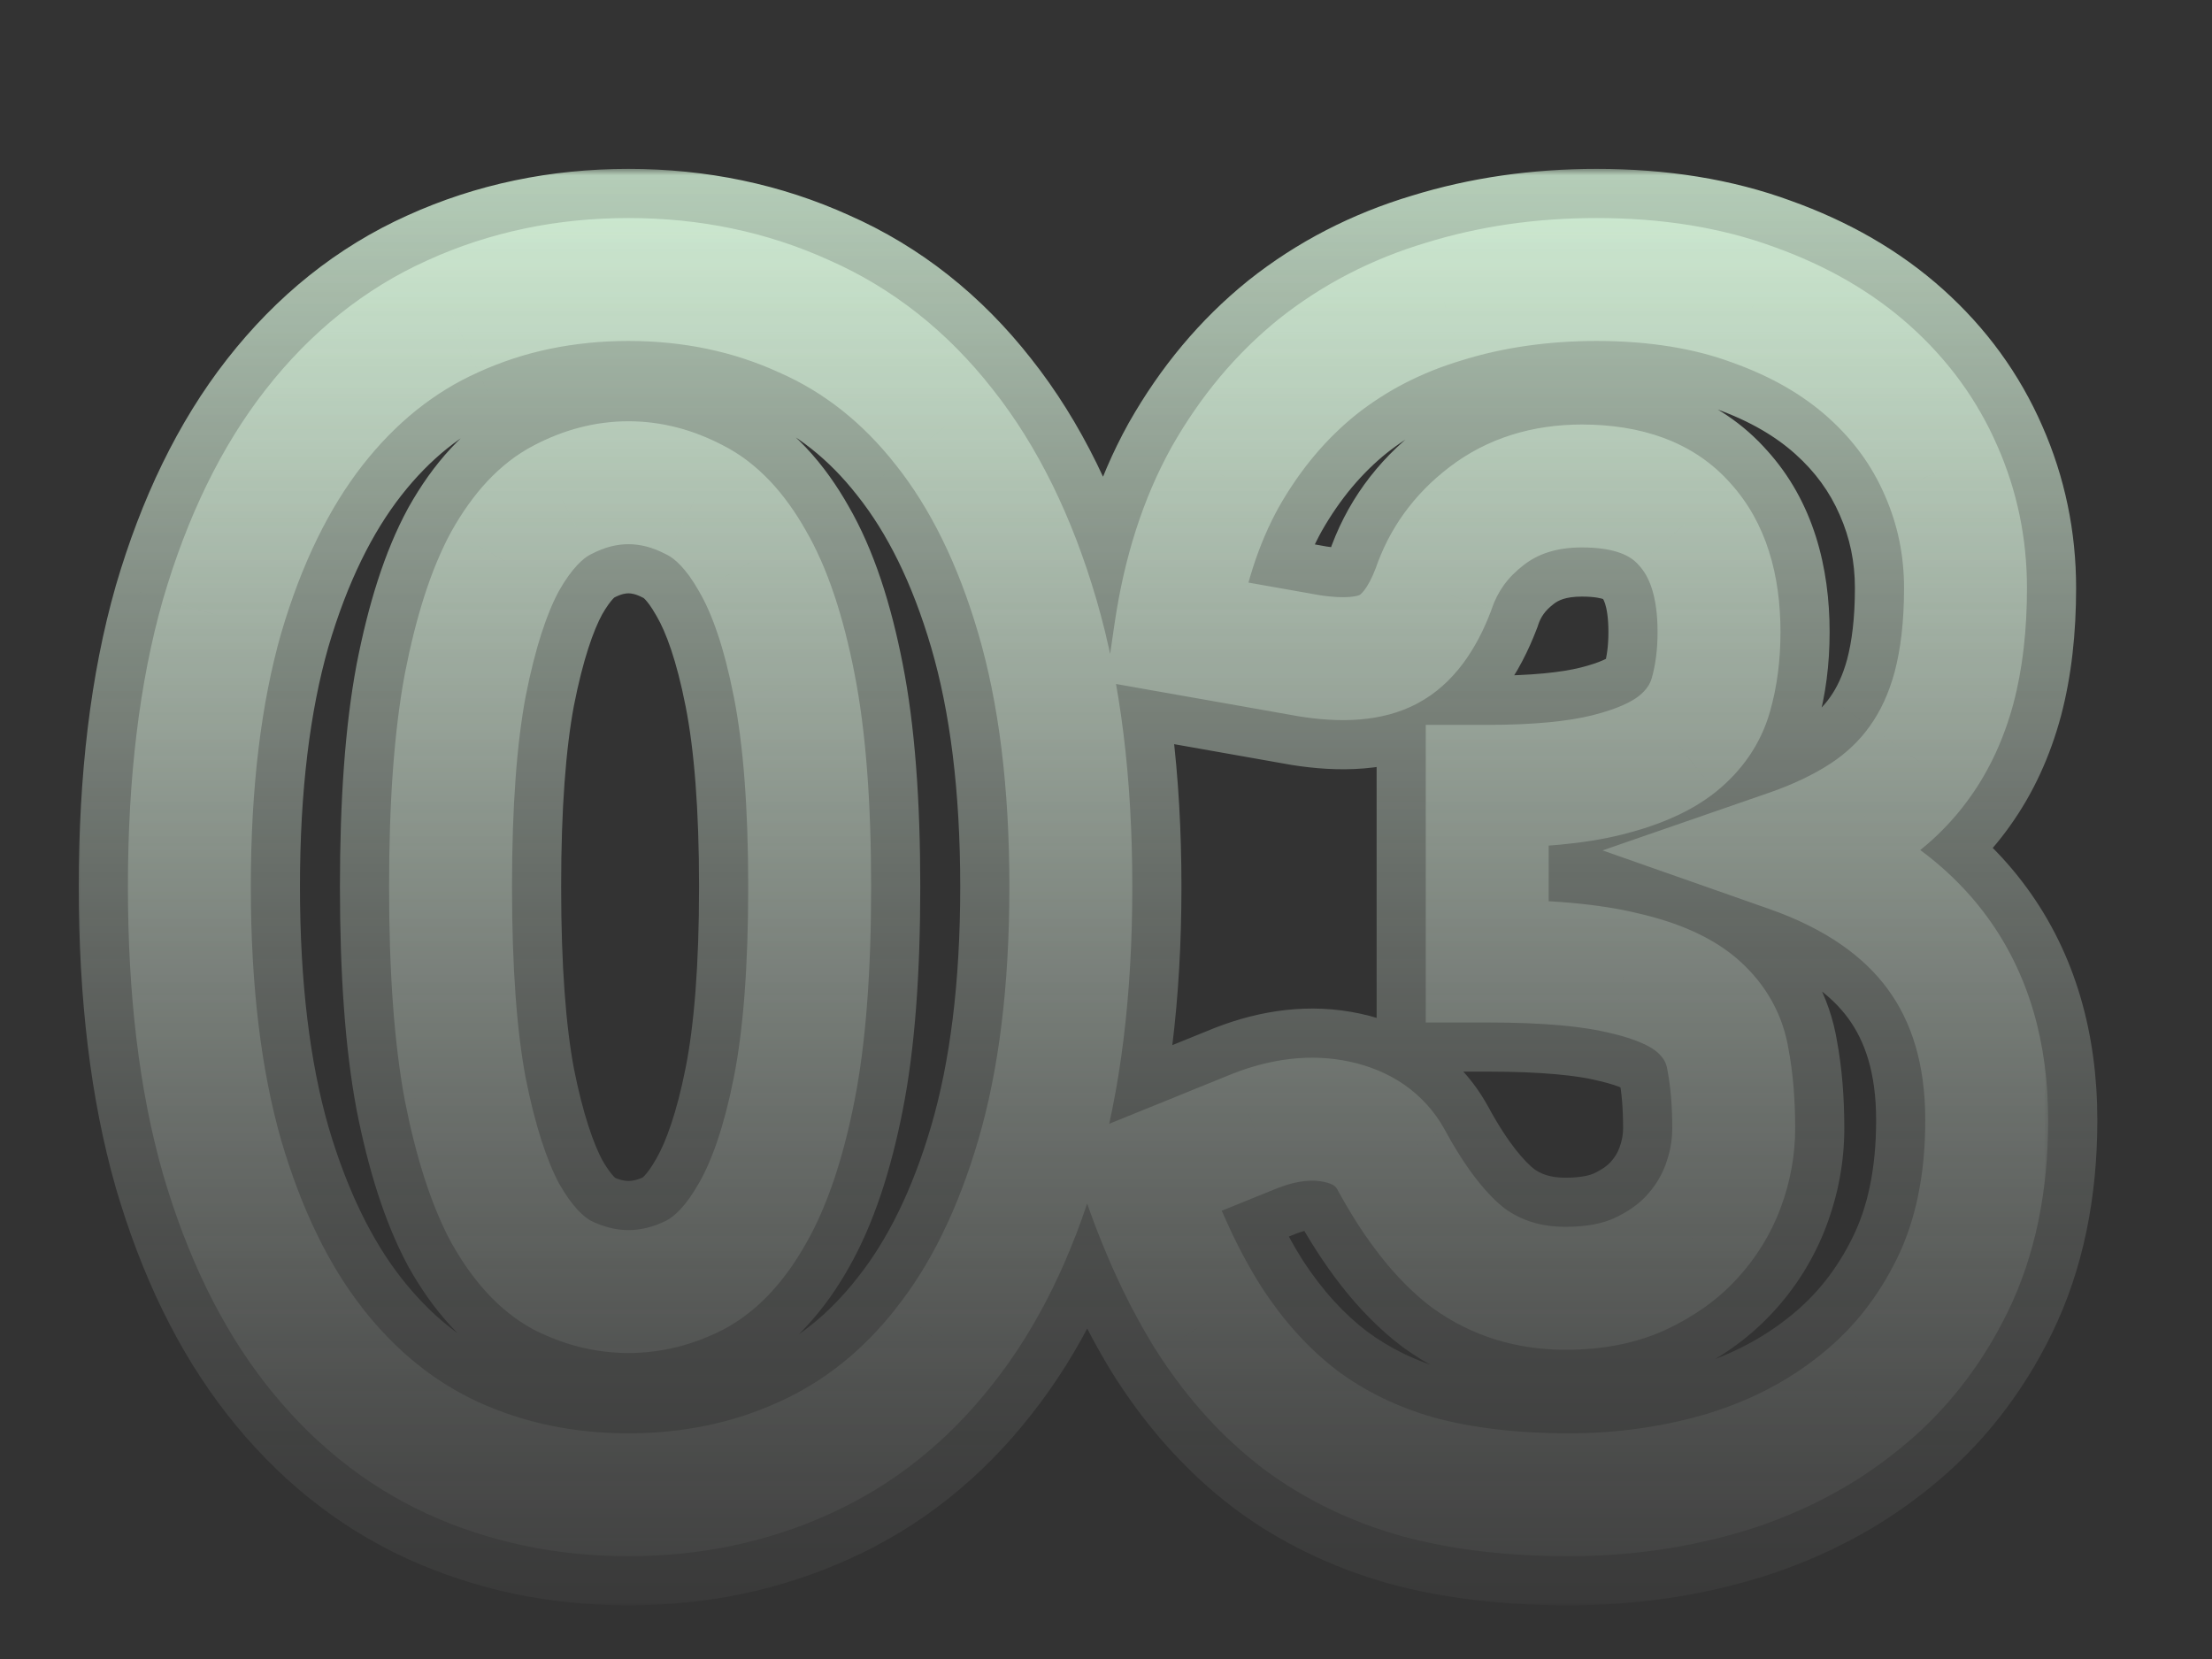 <svg width="160" height="120" viewBox="0 0 160 120" fill="none" xmlns="http://www.w3.org/2000/svg">
<rect x="0" y="0" width="160" height="120" fill="#333333" stroke="none"/>
<mask id="mask0_335_224" style="mask-type:alpha" maskUnits="userSpaceOnUse" x="0" y="0" width="160" height="120">
<rect y="0.569" width="159.375" height="119" fill="url(#paint0_linear_335_224)"/>
</mask>
<g mask="url(#mask0_335_224)">
<g opacity="0.95">
<mask id="path-2-outside-1_335_224" maskUnits="userSpaceOnUse" x="5.336" y="12.178" width="147" height="104" fill="black">
<rect fill="white" x="5.336" y="12.178" width="147" height="104"/>
<path d="M77.457 64.14C77.457 71.657 76.65 78.171 75.037 83.681C73.423 89.191 71.179 93.757 68.306 97.378C65.472 100.999 62.088 103.695 58.152 105.466C54.255 107.237 50.025 108.122 45.459 108.122C40.894 108.122 36.663 107.237 32.766 105.466C28.909 103.695 25.564 100.999 22.73 97.378C19.896 93.757 17.672 89.191 16.059 83.681C14.484 78.171 13.697 71.657 13.697 64.14C13.697 56.623 14.484 50.109 16.059 44.599C17.672 39.089 19.896 34.523 22.73 30.902C25.564 27.281 28.909 24.605 32.766 22.873C36.663 21.102 40.894 20.216 45.459 20.216C50.025 20.216 54.255 21.102 58.152 22.873C62.088 24.605 65.472 27.281 68.306 30.902C71.179 34.523 73.423 39.089 75.037 44.599C76.65 50.109 77.457 56.623 77.457 64.14ZM58.565 64.14C58.565 58.197 58.191 53.336 57.444 49.558C56.696 45.74 55.692 42.749 54.433 40.584C53.212 38.419 51.815 36.944 50.241 36.156C48.667 35.33 47.073 34.917 45.459 34.917C43.845 34.917 42.251 35.33 40.677 36.156C39.142 36.944 37.765 38.419 36.544 40.584C35.364 42.749 34.4 45.74 33.652 49.558C32.943 53.336 32.589 58.197 32.589 64.14C32.589 70.122 32.943 75.003 33.652 78.781C34.4 82.559 35.364 85.551 36.544 87.755C37.765 89.919 39.142 91.415 40.677 92.241C42.251 93.029 43.845 93.422 45.459 93.422C47.073 93.422 48.667 93.029 50.241 92.241C51.815 91.415 53.212 89.919 54.433 87.755C55.692 85.551 56.696 82.559 57.444 78.781C58.191 75.003 58.565 70.122 58.565 64.14ZM85.023 45.72C85.653 41.43 86.853 37.691 88.624 34.503C90.435 31.315 92.658 28.659 95.295 26.533C97.972 24.408 101.022 22.834 104.446 21.811C107.87 20.748 111.55 20.216 115.486 20.216C119.737 20.216 123.515 20.826 126.821 22.047C130.127 23.227 132.921 24.841 135.204 26.888C137.487 28.934 139.219 31.315 140.399 34.031C141.58 36.707 142.171 39.541 142.171 42.532C142.171 45.248 141.895 47.649 141.344 49.735C140.793 51.782 139.967 53.572 138.865 55.107C137.802 56.603 136.464 57.882 134.85 58.945C133.276 59.968 131.465 60.834 129.419 61.542C138.943 64.888 143.706 71.382 143.706 81.024C143.706 85.59 142.879 89.565 141.226 92.95C139.573 96.335 137.349 99.149 134.555 101.392C131.8 103.636 128.592 105.328 124.932 106.469C121.272 107.571 117.454 108.122 113.479 108.122C109.385 108.122 105.745 107.689 102.557 106.824C99.369 105.918 96.535 104.541 94.056 102.691C91.576 100.802 89.392 98.401 87.502 95.488C85.653 92.576 84.039 89.112 82.662 85.098L90.809 81.792C92.934 80.965 94.902 80.749 96.712 81.142C98.523 81.536 99.822 82.441 100.609 83.858C102.38 87.125 104.249 89.506 106.217 91.002C108.224 92.458 110.566 93.186 113.243 93.186C115.289 93.186 117.06 92.852 118.556 92.182C120.091 91.474 121.35 90.588 122.334 89.526C123.358 88.424 124.125 87.184 124.637 85.806C125.148 84.429 125.404 83.032 125.404 81.615C125.404 79.765 125.266 78.112 124.991 76.656C124.755 75.16 124.046 73.881 122.866 72.818C121.685 71.756 119.894 70.949 117.493 70.398C115.132 69.807 111.826 69.512 107.575 69.512V56.878C111.157 56.878 114.049 56.603 116.253 56.052C118.457 55.501 120.15 54.753 121.331 53.808C122.551 52.825 123.358 51.644 123.751 50.266C124.145 48.889 124.341 47.373 124.341 45.72C124.341 42.336 123.515 39.738 121.862 37.928C120.248 36.078 117.769 35.153 114.423 35.153C111.708 35.153 109.405 35.881 107.516 37.337C105.666 38.754 104.387 40.525 103.679 42.651C102.852 44.815 101.77 46.252 100.432 46.96C99.093 47.669 97.184 47.826 94.705 47.432L85.023 45.72Z"/>
</mask>
<path d="M75.037 83.681L67.359 81.433L75.037 83.681ZM68.306 97.378L62.039 92.405L62.023 92.426L62.006 92.447L68.306 97.378ZM58.152 105.466L54.869 98.17L54.855 98.177L54.842 98.183L58.152 105.466ZM32.766 105.466L29.428 112.736L29.442 112.742L29.456 112.749L32.766 105.466ZM22.73 97.378L16.43 102.308H16.43L22.73 97.378ZM16.059 83.681L8.367 85.879L8.374 85.904L8.381 85.93L16.059 83.681ZM16.059 44.599L8.381 42.35L8.374 42.376L8.367 42.401L16.059 44.599ZM22.73 30.902L16.43 25.972H16.43L22.73 30.902ZM32.766 22.873L36.043 30.171L36.06 30.164L36.077 30.156L32.766 22.873ZM58.152 22.873L54.842 30.156L54.886 30.176L54.93 30.196L58.152 22.873ZM68.306 30.902L62.006 35.833L62.023 35.854L62.039 35.875L68.306 30.902ZM75.037 44.599L67.359 46.847V46.847L75.037 44.599ZM57.444 49.558L49.593 51.096L49.594 51.103L49.596 51.111L57.444 49.558ZM54.433 40.584L47.463 44.512L47.49 44.56L47.518 44.607L54.433 40.584ZM50.241 36.156L46.522 43.24L46.593 43.276L46.663 43.312L50.241 36.156ZM40.677 36.156L44.328 43.275L44.362 43.257L44.396 43.24L40.677 36.156ZM36.544 40.584L29.575 36.656L29.548 36.705L29.521 36.753L36.544 40.584ZM33.652 49.558L25.801 48.02L25.795 48.052L25.789 48.084L33.652 49.558ZM33.652 78.781L25.789 80.255L25.796 80.295L25.804 80.334L33.652 78.781ZM36.544 87.755L29.493 91.532L29.533 91.608L29.575 91.683L36.544 87.755ZM40.677 92.241L36.884 99.285L36.991 99.343L37.099 99.397L40.677 92.241ZM50.241 92.241L53.819 99.397L53.89 99.361L53.96 99.325L50.241 92.241ZM54.433 87.755L47.487 83.785L47.475 83.806L47.463 83.826L54.433 87.755ZM57.444 78.781L49.596 77.228L57.444 78.781ZM69.457 64.14C69.457 71.117 68.704 76.838 67.359 81.433L82.714 85.93C84.596 79.504 85.457 72.197 85.457 64.14H69.457ZM67.359 81.433C65.968 86.184 64.136 89.763 62.039 92.405L74.573 102.35C78.223 97.751 80.878 92.198 82.714 85.93L67.359 81.433ZM62.006 92.447C59.918 95.115 57.545 96.966 54.869 98.17L61.435 112.761C66.63 110.423 71.027 106.882 74.606 102.308L62.006 92.447ZM54.842 98.183C52.053 99.45 48.96 100.122 45.459 100.122V116.122C51.089 116.122 56.458 115.023 61.462 112.749L54.842 98.183ZM45.459 100.122C41.958 100.122 38.865 99.45 36.077 98.183L29.456 112.749C34.46 115.023 39.829 116.122 45.459 116.122V100.122ZM36.105 98.195C33.502 97.001 31.144 95.149 29.03 92.447L16.43 102.308C19.983 106.848 24.316 110.389 29.428 112.736L36.105 98.195ZM29.03 92.447C26.955 89.796 25.133 86.203 23.736 81.433L8.381 85.93C10.211 92.18 12.837 97.717 16.43 102.308L29.03 92.447ZM23.751 81.483C22.433 76.87 21.697 71.131 21.697 64.14H5.697C5.697 72.183 6.536 79.472 8.367 85.879L23.751 81.483ZM21.697 64.14C21.697 57.149 22.433 51.409 23.751 46.797L8.367 42.401C6.536 48.808 5.697 56.096 5.697 64.14H21.697ZM23.736 46.847C25.133 42.077 26.955 38.483 29.03 35.833L16.43 25.972C12.837 30.563 10.211 36.1 8.381 42.35L23.736 46.847ZM29.03 35.833C31.135 33.143 33.472 31.325 36.043 30.171L29.489 15.575C24.346 17.884 19.992 21.419 16.43 25.972L29.03 35.833ZM36.077 30.156C38.865 28.889 41.958 28.216 45.459 28.216V12.216C39.829 12.216 34.46 13.316 29.456 15.59L36.077 30.156ZM45.459 28.216C48.96 28.216 52.053 28.889 54.842 30.156L61.462 15.59C56.458 13.316 51.089 12.216 45.459 12.216V28.216ZM54.93 30.196C57.575 31.359 59.928 33.177 62.006 35.833L74.606 25.972C71.017 21.386 66.6 17.85 61.374 15.551L54.93 30.196ZM62.039 35.875C64.136 38.517 65.968 42.096 67.359 46.847L82.714 42.35C80.878 36.081 78.223 30.529 74.573 25.93L62.039 35.875ZM67.359 46.847C68.704 51.442 69.457 57.163 69.457 64.14H85.457C85.457 56.082 84.596 48.776 82.714 42.35L67.359 46.847ZM66.565 64.14C66.565 57.924 66.179 52.491 65.291 48.005L49.596 51.111C50.203 54.181 50.565 58.47 50.565 64.14H66.565ZM65.294 48.02C64.459 43.756 63.232 39.8 61.347 36.561L47.518 44.607C48.152 45.698 48.932 47.724 49.593 51.096L65.294 48.02ZM61.402 36.656C59.709 33.652 57.296 30.74 53.819 29.001L46.663 43.312C46.334 43.147 46.717 43.187 47.463 44.512L61.402 36.656ZM53.96 29.073C51.357 27.707 48.496 26.917 45.459 26.917V42.917C45.649 42.917 45.976 42.953 46.522 43.24L53.96 29.073ZM45.459 26.917C42.422 26.917 39.561 27.707 36.958 29.073L44.396 43.24C44.942 42.953 45.269 42.917 45.459 42.917V26.917ZM37.026 29.038C33.608 30.791 31.242 33.698 29.575 36.656L43.514 44.512C43.881 43.861 44.171 43.494 44.341 43.312C44.504 43.138 44.51 43.181 44.328 43.275L37.026 29.038ZM29.521 36.753C27.791 39.926 26.626 43.807 25.801 48.02L41.502 51.096C42.173 47.673 42.937 45.572 43.568 44.415L29.521 36.753ZM25.789 48.084C24.954 52.535 24.589 57.939 24.589 64.14H40.589C40.589 58.455 40.932 54.137 41.515 51.032L25.789 48.084ZM24.589 64.14C24.589 70.377 24.953 75.801 25.789 80.255L41.515 77.307C40.933 74.204 40.589 69.868 40.589 64.14H24.589ZM25.804 80.334C26.632 84.518 27.794 88.361 29.493 91.532L43.596 83.977C42.934 82.74 42.167 80.601 41.499 77.228L25.804 80.334ZM29.575 91.683C31.238 94.632 33.565 97.498 36.884 99.285L44.47 85.198C44.719 85.332 44.292 85.207 43.514 83.826L29.575 91.683ZM37.099 99.397C39.682 100.688 42.493 101.422 45.459 101.422V85.422C45.197 85.422 44.821 85.369 44.255 85.086L37.099 99.397ZM45.459 101.422C48.425 101.422 51.236 100.688 53.819 99.397L46.663 85.086C46.097 85.369 45.721 85.422 45.459 85.422V101.422ZM53.96 99.325C57.34 97.55 59.714 94.677 61.402 91.683L47.463 83.826C46.711 85.161 46.29 85.28 46.522 85.158L53.96 99.325ZM61.379 91.724C63.229 88.486 64.453 84.569 65.291 80.334L49.596 77.228C48.938 80.549 48.156 82.615 47.487 83.785L61.379 91.724ZM65.291 80.334C66.18 75.845 66.565 70.391 66.565 64.14H50.565C50.565 69.853 50.203 74.16 49.596 77.228L65.291 80.334ZM85.023 45.72L77.108 44.559L75.979 52.245L83.63 53.598L85.023 45.72ZM88.624 34.503L81.668 30.553L81.649 30.585L81.631 30.618L88.624 34.503ZM95.295 26.533L90.32 20.268L90.298 20.287L90.275 20.305L95.295 26.533ZM104.446 21.811L106.737 29.476L106.777 29.463L106.817 29.451L104.446 21.811ZM126.821 22.047L124.051 29.552L124.091 29.566L124.13 29.581L126.821 22.047ZM135.204 26.888L129.864 32.844L129.864 32.844L135.204 26.888ZM140.399 34.031L133.063 37.221L133.071 37.241L133.08 37.26L140.399 34.031ZM141.344 49.735L149.069 51.815L149.074 51.796L149.079 51.778L141.344 49.735ZM138.865 55.107L132.366 50.442L132.354 50.458L132.343 50.474L138.865 55.107ZM134.85 58.945L139.21 65.652L139.23 65.639L139.25 65.626L134.85 58.945ZM129.419 61.542L126.802 53.982L105.121 61.487L126.768 69.09L129.419 61.542ZM141.226 92.95L148.415 96.46V96.46L141.226 92.95ZM134.555 101.392L129.547 95.154L129.525 95.171L129.503 95.189L134.555 101.392ZM124.932 106.469L127.238 114.13L127.276 114.118L127.313 114.107L124.932 106.469ZM102.557 106.824L100.372 114.519L100.416 114.532L100.46 114.544L102.557 106.824ZM94.056 102.691L89.207 109.054L89.239 109.079L89.272 109.103L94.056 102.691ZM87.502 95.488L80.749 99.778L80.77 99.81L80.791 99.842L87.502 95.488ZM82.662 85.098L79.653 77.685L72.637 80.532L75.095 87.695L82.662 85.098ZM90.809 81.792L87.909 74.336L87.855 74.357L87.8 74.379L90.809 81.792ZM96.712 81.142L95.013 88.96L96.712 81.142ZM100.609 83.858L107.642 80.045L107.622 80.009L107.602 79.973L100.609 83.858ZM106.217 91.002L101.377 97.371L101.447 97.425L101.519 97.477L106.217 91.002ZM118.556 92.182L121.823 99.485L121.866 99.466L121.908 99.446L118.556 92.182ZM122.334 89.526L116.472 84.082L116.464 84.091L122.334 89.526ZM124.637 85.806L132.136 88.592L132.136 88.592L124.637 85.806ZM124.991 76.656L117.089 77.903L117.108 78.023L117.13 78.143L124.991 76.656ZM122.866 72.818L117.514 78.765L117.514 78.765L122.866 72.818ZM117.493 70.398L115.553 78.159L115.628 78.178L115.704 78.195L117.493 70.398ZM107.575 69.512H99.575V77.512H107.575V69.512ZM107.575 56.878V48.878H99.575V56.878H107.575ZM121.331 53.808L126.328 60.055L126.34 60.046L126.353 60.036L121.331 53.808ZM121.862 37.928L115.833 43.187L115.893 43.255L115.954 43.322L121.862 37.928ZM107.516 37.337L112.381 43.688L112.39 43.681L112.4 43.673L107.516 37.337ZM103.679 42.651L111.152 45.504L111.214 45.343L111.268 45.18L103.679 42.651ZM100.432 46.96L96.689 39.89H96.689L100.432 46.96ZM94.705 47.432L93.312 55.31L93.381 55.322L93.451 55.334L94.705 47.432ZM92.938 46.882C93.453 43.372 94.395 40.589 95.618 38.389L81.631 30.618C79.311 34.794 77.852 39.489 77.108 44.559L92.938 46.882ZM95.581 38.454C96.936 36.068 98.524 34.206 100.316 32.762L90.275 20.305C86.793 23.111 83.933 26.563 81.668 30.553L95.581 38.454ZM100.27 32.798C102.113 31.335 104.243 30.221 106.737 29.476L102.155 14.145C97.801 15.447 93.83 17.481 90.32 20.268L100.27 32.798ZM106.817 29.451C109.402 28.649 112.276 28.216 115.486 28.216V12.216C110.824 12.216 106.338 12.847 102.075 14.17L106.817 29.451ZM115.486 28.216C118.981 28.216 121.794 28.719 124.051 29.552L129.591 14.541C125.236 12.934 120.493 12.216 115.486 12.216V28.216ZM124.13 29.581C126.6 30.462 128.458 31.583 129.864 32.844L140.545 20.931C137.385 18.099 133.654 15.992 129.512 14.513L124.13 29.581ZM129.864 32.844C131.321 34.151 132.357 35.598 133.063 37.221L147.736 30.841C146.08 27.033 143.653 23.718 140.545 20.931L129.864 32.844ZM133.08 37.26C133.802 38.896 134.171 40.627 134.171 42.532H150.171C150.171 38.455 149.359 34.519 147.719 30.802L133.08 37.26ZM134.171 42.532C134.171 44.728 133.946 46.418 133.609 47.692L149.079 51.778C149.844 48.88 150.171 45.769 150.171 42.532H134.171ZM133.619 47.655C133.288 48.885 132.843 49.777 132.366 50.442L145.363 59.773C147.09 57.367 148.298 54.678 149.069 51.815L133.619 47.655ZM132.343 50.474C131.885 51.119 131.28 51.717 130.45 52.263L139.25 65.626C141.647 64.047 143.719 62.087 145.386 59.741L132.343 50.474ZM130.49 52.237C129.536 52.858 128.326 53.455 126.802 53.982L132.036 69.102C134.604 68.213 137.016 67.078 139.21 65.652L130.49 52.237ZM126.768 69.09C130.395 70.364 132.472 72.002 133.683 73.653C134.871 75.274 135.706 77.56 135.706 81.024H151.706C151.706 74.846 150.159 69.064 146.585 64.191C143.033 59.348 137.967 56.066 132.07 53.994L126.768 69.09ZM135.706 81.024C135.706 84.627 135.055 87.355 134.037 89.439L148.415 96.46C150.703 91.775 151.706 86.552 151.706 81.024H135.706ZM134.037 89.439C132.874 91.821 131.375 93.686 129.547 95.154L139.563 107.63C143.323 104.612 146.272 100.849 148.415 96.46L134.037 89.439ZM129.503 95.189C127.6 96.739 125.315 97.97 122.55 98.832L127.313 114.107C131.869 112.686 136 110.532 139.606 107.596L129.503 95.189ZM122.626 98.809C119.743 99.677 116.704 100.122 113.479 100.122V116.122C118.204 116.122 122.8 115.466 127.238 114.13L122.626 98.809ZM113.479 100.122C109.932 100.122 107.018 99.745 104.654 99.103L100.46 114.544C104.471 115.633 108.839 116.122 113.479 116.122V100.122ZM104.742 99.128C102.424 98.469 100.484 97.506 98.839 96.279L89.272 109.103C92.586 111.576 96.314 113.367 100.372 114.519L104.742 99.128ZM98.904 96.328C97.235 95.056 95.659 93.362 94.214 91.135L80.791 99.842C83.124 103.439 85.917 106.548 89.207 109.054L98.904 96.328ZM94.255 91.199C92.809 88.922 91.447 86.052 90.228 82.501L75.095 87.695C76.631 92.173 78.496 96.23 80.749 99.778L94.255 91.199ZM85.67 92.511L93.817 89.205L87.8 74.379L79.653 77.685L85.67 92.511ZM93.708 89.248C94.217 89.05 94.559 88.983 94.753 88.962C94.936 88.942 95.009 88.959 95.013 88.96L98.412 73.325C94.745 72.528 91.159 73.072 87.909 74.336L93.708 89.248ZM95.013 88.96C95.06 88.97 94.821 88.925 94.47 88.68C94.095 88.419 93.799 88.074 93.615 87.743L107.602 79.973C105.532 76.247 102.113 74.13 98.412 73.325L95.013 88.96ZM93.576 87.671C95.641 91.479 98.167 94.932 101.377 97.371L111.058 84.632C110.332 84.081 109.119 82.77 107.642 80.045L93.576 87.671ZM101.519 97.477C105.003 100.004 109.02 101.186 113.243 101.186V85.186C112.112 85.186 111.446 84.912 110.915 84.526L101.519 97.477ZM113.243 101.186C116.143 101.186 119.077 100.713 121.823 99.485L115.289 84.88C115.043 84.99 114.435 85.186 113.243 85.186V101.186ZM121.908 99.446C124.237 98.371 126.4 96.909 128.204 94.961L116.464 84.091C116.3 84.267 115.945 84.577 115.203 84.919L121.908 99.446ZM128.197 94.969C129.918 93.116 131.25 90.978 132.136 88.592L117.137 83.021C117 83.39 116.797 83.732 116.472 84.082L128.197 94.969ZM132.136 88.592C132.966 86.357 133.404 84.018 133.404 81.615H117.404C117.404 82.046 117.33 82.501 117.137 83.021L132.136 88.592ZM133.404 81.615C133.404 79.383 133.239 77.218 132.851 75.169L117.13 78.143C117.294 79.006 117.404 80.147 117.404 81.615H133.404ZM132.893 75.408C132.356 72.006 130.689 69.097 128.217 66.872L117.514 78.765C117.501 78.753 117.396 78.652 117.284 78.451C117.17 78.245 117.111 78.044 117.089 77.903L132.893 75.408ZM128.217 66.872C125.618 64.532 122.344 63.303 119.283 62.6L115.704 78.195C116.513 78.381 117.039 78.57 117.351 78.71C117.663 78.851 117.664 78.899 117.514 78.765L128.217 66.872ZM119.433 62.637C116.136 61.812 112.072 61.512 107.575 61.512V77.512C111.58 77.512 114.127 77.802 115.553 78.159L119.433 62.637ZM115.575 69.512V56.878H99.575V69.512H115.575ZM107.575 64.878C111.482 64.878 115.1 64.586 118.194 63.813L114.313 48.291C112.999 48.619 110.832 48.878 107.575 48.878V64.878ZM118.194 63.813C121.004 63.111 123.913 61.987 126.328 60.055L116.333 47.562C116.386 47.519 116.292 47.606 115.942 47.76C115.595 47.914 115.068 48.102 114.313 48.291L118.194 63.813ZM126.353 60.036C128.73 58.118 130.554 55.578 131.443 52.464L116.059 48.069C116.097 47.934 116.164 47.791 116.246 47.671C116.323 47.557 116.368 47.533 116.309 47.581L126.353 60.036ZM131.443 52.464C132.07 50.272 132.341 48.005 132.341 45.72H116.341C116.341 46.742 116.22 47.506 116.059 48.069L131.443 52.464ZM132.341 45.72C132.341 41.104 131.208 36.299 127.77 32.533L115.954 43.322C115.822 43.177 116.341 43.567 116.341 45.72H132.341ZM127.89 32.669C124.262 28.509 119.201 27.153 114.423 27.153V43.153C115.383 43.153 115.852 43.288 115.996 43.342C116.061 43.366 116.052 43.37 116 43.336C115.947 43.299 115.886 43.246 115.833 43.187L127.89 32.669ZM114.423 27.153C110.197 27.153 106.111 28.319 102.632 31.001L112.4 43.673C112.699 43.443 113.218 43.153 114.423 43.153V27.153ZM102.651 30.986C99.586 33.334 97.325 36.415 96.089 40.121L111.268 45.18C111.45 44.636 111.747 44.174 112.381 43.688L102.651 30.986ZM96.205 39.797C96.099 40.073 96.009 40.266 95.942 40.391C95.876 40.516 95.843 40.556 95.858 40.537C95.891 40.493 96.144 40.178 96.689 39.89L104.175 54.031C107.935 52.04 109.987 48.556 111.152 45.504L96.205 39.797ZM96.689 39.89C97.194 39.622 97.49 39.624 97.339 39.637C97.184 39.649 96.75 39.657 95.959 39.531L93.451 55.334C96.614 55.836 100.587 55.93 104.175 54.031L96.689 39.89ZM96.098 39.555L86.416 37.843L83.63 53.598L93.312 55.31L96.098 39.555Z" fill="url(#paint1_linear_335_224)" mask="url(#path-2-outside-1_335_224)"/>
</g>
<mask id="path-4-outside-2_335_224" maskUnits="userSpaceOnUse" x="8.336" y="15.178" width="140" height="98" fill="black">
<rect fill="white" x="8.336" y="15.178" width="140" height="98"/>
<path d="M77.457 64.14C77.457 71.657 76.65 78.171 75.037 83.681C73.423 89.191 71.179 93.757 68.306 97.378C65.472 100.999 62.088 103.695 58.152 105.466C54.255 107.237 50.025 108.122 45.459 108.122C40.894 108.122 36.663 107.237 32.766 105.466C28.909 103.695 25.564 100.999 22.73 97.378C19.896 93.757 17.672 89.191 16.059 83.681C14.484 78.171 13.697 71.657 13.697 64.14C13.697 56.623 14.484 50.109 16.059 44.599C17.672 39.089 19.896 34.523 22.73 30.902C25.564 27.281 28.909 24.605 32.766 22.873C36.663 21.102 40.894 20.216 45.459 20.216C50.025 20.216 54.255 21.102 58.152 22.873C62.088 24.605 65.472 27.281 68.306 30.902C71.179 34.523 73.423 39.089 75.037 44.599C76.65 50.109 77.457 56.623 77.457 64.14ZM58.565 64.14C58.565 58.197 58.191 53.336 57.444 49.558C56.696 45.74 55.692 42.749 54.433 40.584C53.212 38.419 51.815 36.944 50.241 36.156C48.667 35.33 47.073 34.917 45.459 34.917C43.845 34.917 42.251 35.33 40.677 36.156C39.142 36.944 37.765 38.419 36.544 40.584C35.364 42.749 34.4 45.74 33.652 49.558C32.943 53.336 32.589 58.197 32.589 64.14C32.589 70.122 32.943 75.003 33.652 78.781C34.4 82.559 35.364 85.551 36.544 87.755C37.765 89.919 39.142 91.415 40.677 92.241C42.251 93.029 43.845 93.422 45.459 93.422C47.073 93.422 48.667 93.029 50.241 92.241C51.815 91.415 53.212 89.919 54.433 87.755C55.692 85.551 56.696 82.559 57.444 78.781C58.191 75.003 58.565 70.122 58.565 64.14ZM85.023 45.72C85.653 41.43 86.853 37.691 88.624 34.503C90.435 31.315 92.658 28.659 95.295 26.533C97.972 24.408 101.022 22.834 104.446 21.811C107.87 20.748 111.55 20.216 115.486 20.216C119.737 20.216 123.515 20.826 126.821 22.047C130.127 23.227 132.921 24.841 135.204 26.888C137.487 28.934 139.219 31.315 140.399 34.031C141.58 36.707 142.171 39.541 142.171 42.532C142.171 45.248 141.895 47.649 141.344 49.735C140.793 51.782 139.967 53.572 138.865 55.107C137.802 56.603 136.464 57.882 134.85 58.945C133.276 59.968 131.465 60.834 129.419 61.542C138.943 64.888 143.706 71.382 143.706 81.024C143.706 85.59 142.879 89.565 141.226 92.95C139.573 96.335 137.349 99.149 134.555 101.392C131.8 103.636 128.592 105.328 124.932 106.469C121.272 107.571 117.454 108.122 113.479 108.122C109.385 108.122 105.745 107.689 102.557 106.824C99.369 105.918 96.535 104.541 94.056 102.691C91.576 100.802 89.392 98.401 87.502 95.488C85.653 92.576 84.039 89.112 82.662 85.098L90.809 81.792C92.934 80.965 94.902 80.749 96.712 81.142C98.523 81.536 99.822 82.441 100.609 83.858C102.38 87.125 104.249 89.506 106.217 91.002C108.224 92.458 110.566 93.186 113.243 93.186C115.289 93.186 117.06 92.852 118.556 92.182C120.091 91.474 121.35 90.588 122.334 89.526C123.358 88.424 124.125 87.184 124.637 85.806C125.148 84.429 125.404 83.032 125.404 81.615C125.404 79.765 125.266 78.112 124.991 76.656C124.755 75.16 124.046 73.881 122.866 72.818C121.685 71.756 119.894 70.949 117.493 70.398C115.132 69.807 111.826 69.512 107.575 69.512V56.878C111.157 56.878 114.049 56.603 116.253 56.052C118.457 55.501 120.15 54.753 121.331 53.808C122.551 52.825 123.358 51.644 123.751 50.266C124.145 48.889 124.341 47.373 124.341 45.72C124.341 42.336 123.515 39.738 121.862 37.928C120.248 36.078 117.769 35.153 114.423 35.153C111.708 35.153 109.405 35.881 107.516 37.337C105.666 38.754 104.387 40.525 103.679 42.651C102.852 44.815 101.77 46.252 100.432 46.96C99.093 47.669 97.184 47.826 94.705 47.432L85.023 45.72Z"/>
</mask>
<path d="M75.037 83.681L70.77 82.432L70.77 82.432L75.037 83.681ZM68.306 97.378L64.824 94.614L64.815 94.626L64.805 94.638L68.306 97.378ZM58.152 105.466L56.328 101.412L56.32 101.415L56.312 101.419L58.152 105.466ZM32.766 105.466L30.911 109.506L30.919 109.509L30.927 109.513L32.766 105.466ZM22.73 97.378L19.229 100.117H19.229L22.73 97.378ZM16.059 83.681L11.784 84.902L11.788 84.916L11.792 84.93L16.059 83.681ZM16.059 44.599L11.792 43.349L11.788 43.363L11.784 43.377L16.059 44.599ZM22.73 30.902L19.229 28.162H19.229L22.73 30.902ZM32.766 22.873L34.587 26.929L34.596 26.924L34.606 26.92L32.766 22.873ZM58.152 22.873L56.312 26.92L56.337 26.931L56.362 26.942L58.152 22.873ZM68.306 30.902L64.805 33.642L64.815 33.654L64.824 33.665L68.306 30.902ZM75.037 44.599L70.77 45.848L70.77 45.848L75.037 44.599ZM57.444 49.558L53.081 50.412L53.083 50.421L57.444 49.558ZM54.433 40.584L50.56 42.767L50.575 42.794L50.59 42.82L54.433 40.584ZM50.241 36.156L48.175 40.093L48.214 40.113L48.253 40.133L50.241 36.156ZM40.677 36.156L42.706 40.112L42.725 40.102L42.743 40.093L40.677 36.156ZM36.544 40.584L32.672 38.401L32.657 38.428L32.642 38.455L36.544 40.584ZM33.652 49.558L29.289 48.703L29.286 48.721L29.282 48.739L33.652 49.558ZM33.652 78.781L29.282 79.6L29.286 79.622L29.291 79.644L33.652 78.781ZM36.544 87.755L32.626 89.854L32.648 89.896L32.672 89.937L36.544 87.755ZM40.677 92.241L38.569 96.156L38.629 96.188L38.689 96.218L40.677 92.241ZM50.241 92.241L52.229 96.218L52.269 96.198L52.307 96.177L50.241 92.241ZM54.433 87.755L50.573 85.549L50.566 85.56L50.56 85.572L54.433 87.755ZM57.444 78.781L53.083 77.918V77.918L57.444 78.781ZM73.011 64.14C73.011 71.357 72.235 77.43 70.77 82.432L79.303 84.93C81.066 78.912 81.903 71.957 81.903 64.14H73.011ZM70.77 82.432C69.28 87.52 67.266 91.537 64.824 94.614L71.789 100.141C75.093 95.976 77.566 90.862 79.303 84.93L70.77 82.432ZM64.805 94.638C62.386 97.729 59.564 99.956 56.328 101.412L59.976 109.52C64.612 107.434 68.559 104.268 71.807 100.117L64.805 94.638ZM56.312 101.419C53.032 102.91 49.433 103.677 45.459 103.677V112.568C50.616 112.568 55.479 111.564 59.992 109.513L56.312 101.419ZM45.459 103.677C41.485 103.677 37.886 102.91 34.606 101.419L30.927 109.513C35.439 111.564 40.302 112.568 45.459 112.568V103.677ZM34.621 101.426C31.461 99.975 28.665 97.748 26.231 94.638L19.229 100.117C22.463 104.249 26.357 107.414 30.911 109.506L34.621 101.426ZM26.231 94.638C23.819 91.556 21.818 87.531 20.325 82.432L11.792 84.93C13.526 90.852 15.973 95.957 19.229 100.117L26.231 94.638ZM20.333 82.46C18.901 77.448 18.143 71.365 18.143 64.14H9.252C9.252 71.95 10.068 78.894 11.784 84.902L20.333 82.46ZM18.143 64.14C18.143 56.915 18.901 50.832 20.333 45.82L11.784 43.377C10.068 49.386 9.252 56.33 9.252 64.14H18.143ZM20.325 45.848C21.818 40.749 23.819 36.724 26.231 33.642L19.229 28.162C15.973 32.322 13.526 37.428 11.792 43.349L20.325 45.848ZM26.231 33.642C28.659 30.539 31.445 28.339 34.587 26.929L30.945 18.818C26.373 20.87 22.468 24.024 19.229 28.162L26.231 33.642ZM34.606 26.92C37.886 25.429 41.485 24.662 45.459 24.662V15.771C40.302 15.771 35.439 16.775 30.927 18.826L34.606 26.92ZM45.459 24.662C49.433 24.662 53.032 25.429 56.312 26.92L59.992 18.826C55.479 16.775 50.616 15.771 45.459 15.771V24.662ZM56.362 26.942C59.58 28.358 62.391 30.557 64.805 33.642L71.807 28.162C68.554 24.005 64.596 20.851 59.942 18.804L56.362 26.942ZM64.824 33.665C67.266 36.743 69.28 40.76 70.77 45.848L79.303 43.349C77.566 37.418 75.093 32.303 71.789 28.139L64.824 33.665ZM70.77 45.848C72.235 50.849 73.011 56.923 73.011 64.14H81.903C81.903 56.322 81.066 49.368 79.303 43.349L70.77 45.848ZM63.011 64.14C63.011 58.045 62.63 52.867 61.804 48.695L53.083 50.421C53.752 53.806 54.12 58.349 54.12 64.14H63.011ZM61.806 48.703C61.01 44.638 59.882 41.11 58.275 38.349L50.59 42.82C51.502 44.388 52.382 46.842 53.081 50.412L61.806 48.703ZM58.305 38.401C56.822 35.77 54.861 33.496 52.229 32.18L48.253 40.133C48.77 40.391 49.603 41.069 50.56 42.767L58.305 38.401ZM52.307 32.22C50.162 31.094 47.864 30.471 45.459 30.471V39.362C46.282 39.362 47.172 39.566 48.175 40.093L52.307 32.22ZM45.459 30.471C43.054 30.471 40.756 31.094 38.611 32.22L42.743 40.093C43.747 39.566 44.636 39.362 45.459 39.362V30.471ZM38.648 32.201C36.067 33.525 34.14 35.796 32.672 38.401L40.417 42.767C41.389 41.043 42.217 40.363 42.706 40.112L38.648 32.201ZM32.642 38.455C31.155 41.18 30.08 44.666 29.289 48.703L38.014 50.412C38.719 46.814 39.572 44.317 40.447 42.713L32.642 38.455ZM29.282 48.739C28.504 52.891 28.143 58.053 28.143 64.14H37.035C37.035 58.34 37.383 53.781 38.021 50.377L29.282 48.739ZM28.143 64.14C28.143 70.264 28.503 75.446 29.282 79.6L38.021 77.962C37.383 74.559 37.035 69.981 37.035 64.14H28.143ZM29.291 79.644C30.083 83.648 31.157 87.112 32.626 89.854L40.463 85.655C39.571 83.989 38.716 81.471 38.013 77.918L29.291 79.644ZM32.672 89.937C34.138 92.538 36.043 94.795 38.569 96.156L42.785 88.327C42.241 88.035 41.392 87.3 40.417 85.572L32.672 89.937ZM38.689 96.218C40.824 97.285 43.094 97.868 45.459 97.868V88.977C44.597 88.977 43.679 88.772 42.665 88.265L38.689 96.218ZM45.459 97.868C47.824 97.868 50.095 97.285 52.229 96.218L48.253 88.265C47.239 88.772 46.322 88.977 45.459 88.977V97.868ZM52.307 96.177C54.886 94.824 56.825 92.563 58.305 89.937L50.56 85.572C49.6 87.275 48.745 88.006 48.175 88.305L52.307 96.177ZM58.292 89.96C59.88 87.182 61.007 83.676 61.804 79.644L53.083 77.918C52.385 81.442 51.504 83.919 50.573 85.549L58.292 89.96ZM61.804 79.644C62.63 75.471 63.011 70.272 63.011 64.14H54.12C54.12 69.973 53.752 74.534 53.083 77.918L61.804 79.644ZM85.023 45.72L80.624 45.075L79.998 49.346L84.249 50.098L85.023 45.72ZM88.624 34.503L84.758 32.308L84.748 32.326L84.738 32.344L88.624 34.503ZM95.295 26.533L92.531 23.052L92.518 23.062L92.506 23.072L95.295 26.533ZM104.446 21.811L105.719 26.07L105.741 26.063L105.764 26.056L104.446 21.811ZM126.821 22.047L125.282 26.217L125.304 26.225L125.326 26.233L126.821 22.047ZM135.204 26.888L132.237 30.198L132.237 30.198L135.204 26.888ZM140.399 34.031L136.323 35.804L136.327 35.815L136.332 35.825L140.399 34.031ZM141.344 49.735L145.637 50.891L145.64 50.88L145.642 50.87L141.344 49.735ZM138.865 55.107L135.253 52.515L135.247 52.523L135.241 52.532L138.865 55.107ZM134.85 58.945L137.273 62.672L137.284 62.665L137.295 62.657L134.85 58.945ZM129.419 61.542L127.964 57.341L115.917 61.512L127.945 65.737L129.419 61.542ZM141.226 92.95L145.221 94.901L141.226 92.95ZM134.555 101.392L131.772 97.925L131.76 97.935L131.748 97.945L134.555 101.392ZM124.932 106.469L126.213 110.726L126.234 110.72L126.255 110.713L124.932 106.469ZM102.557 106.824L101.343 111.1L101.367 111.107L101.392 111.114L102.557 106.824ZM94.056 102.691L91.361 106.227L91.379 106.241L91.397 106.254L94.056 102.691ZM87.502 95.488L83.75 97.872L83.761 97.89L83.773 97.908L87.502 95.488ZM82.662 85.098L80.99 80.979L77.091 82.561L78.457 86.541L82.662 85.098ZM90.809 81.792L89.197 77.649L89.167 77.66L89.137 77.673L90.809 81.792ZM96.712 81.142L95.768 85.487L96.712 81.142ZM100.609 83.858L104.517 81.739L104.506 81.719L104.495 81.699L100.609 83.858ZM106.217 91.002L103.527 94.541L103.567 94.571L103.607 94.6L106.217 91.002ZM118.556 92.182L120.371 96.24L120.395 96.23L120.419 96.219L118.556 92.182ZM122.334 89.526L119.077 86.501L119.072 86.505L122.334 89.526ZM124.637 85.806L128.804 87.354V87.354L124.637 85.806ZM124.991 76.656L120.6 77.349L120.61 77.416L120.623 77.482L124.991 76.656ZM122.866 72.818L119.892 76.123H119.892L122.866 72.818ZM117.493 70.398L116.415 74.711L116.457 74.721L116.499 74.731L117.493 70.398ZM107.575 69.512H103.129V73.958H107.575V69.512ZM107.575 56.878V52.433H103.129V56.878H107.575ZM121.331 53.808L124.108 57.28L124.115 57.274L124.121 57.269L121.331 53.808ZM121.862 37.928L118.512 40.85L118.545 40.888L118.579 40.925L121.862 37.928ZM107.516 37.337L110.219 40.866L110.23 40.858L107.516 37.337ZM103.679 42.651L107.832 44.236L107.866 44.147L107.896 44.056L103.679 42.651ZM100.432 46.96L98.352 43.031H98.352L100.432 46.96ZM94.705 47.432L93.931 51.81L93.969 51.817L94.008 51.823L94.705 47.432ZM89.421 46.366C89.987 42.509 91.044 39.301 92.51 36.662L84.738 32.344C82.662 36.081 81.318 40.352 80.624 45.075L89.421 46.366ZM92.49 36.699C94.047 33.956 95.918 31.741 98.085 29.995L92.506 23.072C89.399 25.576 86.822 28.674 84.758 32.308L92.49 36.699ZM98.06 30.015C100.273 28.257 102.812 26.939 105.719 26.07L103.173 17.551C99.232 18.729 95.67 20.559 92.531 23.052L98.06 30.015ZM105.764 26.056C108.722 25.138 111.954 24.662 115.486 24.662V15.771C111.147 15.771 107.019 16.357 103.128 17.565L105.764 26.056ZM115.486 24.662C119.317 24.662 122.558 25.212 125.282 26.217L128.36 17.876C124.471 16.441 120.157 15.771 115.486 15.771V24.662ZM125.326 26.233C128.167 27.248 130.441 28.588 132.237 30.198L138.172 23.578C135.402 21.094 132.087 19.207 128.316 17.86L125.326 26.233ZM132.237 30.198C134.061 31.833 135.406 33.695 136.323 35.804L144.476 32.258C143.032 28.936 140.913 26.035 138.172 23.578L132.237 30.198ZM136.332 35.825C137.258 37.923 137.725 40.145 137.725 42.532H146.616C146.616 38.938 145.903 35.491 144.467 32.237L136.332 35.825ZM137.725 42.532C137.725 44.959 137.478 46.965 137.046 48.599L145.642 50.87C146.312 48.333 146.616 45.537 146.616 42.532H137.725ZM137.051 48.579C136.623 50.172 136.008 51.463 135.253 52.515L142.476 57.7C143.925 55.681 144.964 53.391 145.637 50.891L137.051 48.579ZM135.241 52.532C134.514 53.555 133.583 54.456 132.405 55.232L137.295 62.657C139.344 61.308 141.09 59.65 142.488 57.682L135.241 52.532ZM132.427 55.217C131.197 56.017 129.721 56.733 127.964 57.341L130.873 65.743C133.209 64.934 135.354 63.919 137.273 62.672L132.427 55.217ZM127.945 65.737C132.077 67.188 134.818 69.191 136.549 71.551C138.267 73.894 139.26 76.957 139.26 81.024H148.151C148.151 75.449 146.763 70.444 143.719 66.293C140.687 62.159 136.285 59.242 130.892 57.348L127.945 65.737ZM139.26 81.024C139.26 85.055 138.531 88.337 137.231 90.999L145.221 94.901C147.227 90.793 148.151 86.125 148.151 81.024H139.26ZM137.231 90.999C135.851 93.826 134.03 96.113 131.772 97.925L137.338 104.859C140.669 102.185 143.295 98.843 145.221 94.901L137.231 90.999ZM131.748 97.945C129.466 99.803 126.771 101.239 123.608 102.225L126.255 110.713C130.413 109.417 134.134 107.468 137.362 104.839L131.748 97.945ZM123.65 102.212C120.422 103.184 117.037 103.677 113.479 103.677V112.568C117.871 112.568 122.121 111.958 126.213 110.726L123.65 102.212ZM113.479 103.677C109.689 103.677 106.452 103.275 103.722 102.533L101.392 111.114C105.037 112.104 109.082 112.568 113.479 112.568V103.677ZM103.771 102.547C101.067 101.779 98.729 100.631 96.714 99.128L91.397 106.254C94.341 108.45 97.671 110.058 101.343 111.1L103.771 102.547ZM96.75 99.155C94.721 97.609 92.874 95.601 91.232 93.069L83.773 97.908C85.909 101.201 88.431 103.995 91.361 106.227L96.75 99.155ZM91.255 93.105C89.629 90.546 88.155 87.412 86.866 83.655L78.457 86.541C79.923 90.813 81.676 94.606 83.75 97.872L91.255 93.105ZM84.333 89.217L92.48 85.911L89.137 77.673L80.99 80.979L84.333 89.217ZM92.42 85.935C93.92 85.352 94.989 85.317 95.768 85.487L97.657 76.798C94.814 76.18 91.947 76.579 89.197 77.649L92.42 85.935ZM95.768 85.487C96.528 85.652 96.648 85.884 96.723 86.017L104.495 81.699C102.995 78.999 100.518 77.42 97.657 76.798L95.768 85.487ZM96.701 85.977C98.635 89.545 100.869 92.521 103.527 94.541L108.907 87.462C107.629 86.491 106.125 84.705 104.517 81.739L96.701 85.977ZM103.607 94.6C106.434 96.651 109.707 97.632 113.243 97.632V88.74C111.425 88.74 110.015 88.264 108.828 87.403L103.607 94.6ZM113.243 97.632C115.764 97.632 118.181 97.22 120.371 96.24L116.74 88.124C115.94 88.483 114.815 88.74 113.243 88.74V97.632ZM120.419 96.219C122.395 95.307 124.156 94.101 125.596 92.546L119.072 86.505C118.544 87.076 117.787 87.641 116.693 88.146L120.419 96.219ZM125.592 92.551C127.003 91.031 128.084 89.292 128.804 87.354L120.469 84.258C120.166 85.076 119.712 85.816 119.077 86.501L125.592 92.551ZM128.804 87.354C129.493 85.5 129.85 83.58 129.85 81.615H120.959C120.959 82.484 120.804 83.358 120.469 84.258L128.804 87.354ZM129.85 81.615C129.85 79.553 129.697 77.615 129.359 75.829L120.623 77.482C120.836 78.609 120.959 79.977 120.959 81.615H129.85ZM129.382 75.962C128.979 73.407 127.738 71.222 125.839 69.514L119.892 76.123C120.355 76.539 120.531 76.913 120.6 77.349L129.382 75.962ZM125.839 69.514C123.87 67.742 121.256 66.7 118.488 66.065L116.499 74.731C118.532 75.197 119.499 75.77 119.892 76.123L125.839 69.514ZM118.571 66.085C115.69 65.365 111.962 65.067 107.575 65.067V73.958C111.689 73.958 114.574 74.25 116.415 74.711L118.571 66.085ZM112.021 69.512V56.878H103.129V69.512H112.021ZM107.575 61.324C111.337 61.324 114.633 61.039 117.332 60.365L115.175 51.739C113.465 52.166 110.976 52.433 107.575 52.433V61.324ZM117.332 60.365C119.872 59.73 122.241 58.773 124.108 57.28L118.553 50.337C118.059 50.733 117.043 51.272 115.175 51.739L117.332 60.365ZM124.121 57.269C125.985 55.766 127.356 53.83 128.026 51.487L119.477 49.045C119.359 49.458 119.117 49.883 118.54 50.348L124.121 57.269ZM128.026 51.487C128.549 49.657 128.787 47.724 128.787 45.72H119.896C119.896 47.022 119.741 48.12 119.477 49.045L128.026 51.487ZM128.787 45.72C128.787 41.651 127.79 37.827 125.145 34.93L118.579 40.925C119.24 41.649 119.896 43.02 119.896 45.72H128.787ZM125.212 35.005C122.479 31.872 118.565 30.707 114.423 30.707V39.598C116.973 39.598 118.018 40.283 118.512 40.85L125.212 35.005ZM114.423 30.707C110.868 30.707 107.575 31.679 104.802 33.816L110.23 40.858C111.236 40.083 112.547 39.598 114.423 39.598V30.707ZM104.813 33.808C102.287 35.742 100.462 38.241 99.461 41.245L107.896 44.056C108.312 42.809 109.045 41.766 110.219 40.866L104.813 33.808ZM99.525 41.065C99.221 41.863 98.927 42.371 98.696 42.676C98.585 42.825 98.496 42.914 98.439 42.965C98.383 43.015 98.353 43.03 98.352 43.031L102.512 50.889C105.195 49.468 106.817 46.894 107.832 44.236L99.525 41.065ZM98.352 43.031C98.263 43.078 97.501 43.375 95.402 43.042L94.008 51.823C96.868 52.277 99.924 52.259 102.512 50.889L98.352 43.031ZM95.479 43.055L85.797 41.343L84.249 50.098L93.931 51.81L95.479 43.055Z" fill="url(#paint2_linear_335_224)" mask="url(#path-4-outside-2_335_224)"/>
</g>
<defs>
<linearGradient id="paint0_linear_335_224" x1="79.688" y1="3.403" x2="79.688" y2="148.375" gradientUnits="userSpaceOnUse">
<stop stop-color="#D9D9D9"/>
<stop offset="1" stop-color="#737373" stop-opacity="0"/>
</linearGradient>
<linearGradient id="paint1_linear_335_224" x1="232.39" y1="-9.822" x2="232.39" y2="140.382" gradientUnits="userSpaceOnUse">
<stop stop-color="#D9FFDE"/>
<stop offset="1" stop-color="white" stop-opacity="0"/>
</linearGradient>
<linearGradient id="paint2_linear_335_224" x1="232.39" y1="-9.822" x2="232.39" y2="140.382" gradientUnits="userSpaceOnUse">
<stop stop-color="#D9FFDE"/>
<stop offset="1" stop-color="white" stop-opacity="0"/>
</linearGradient>
</defs>
</svg>
